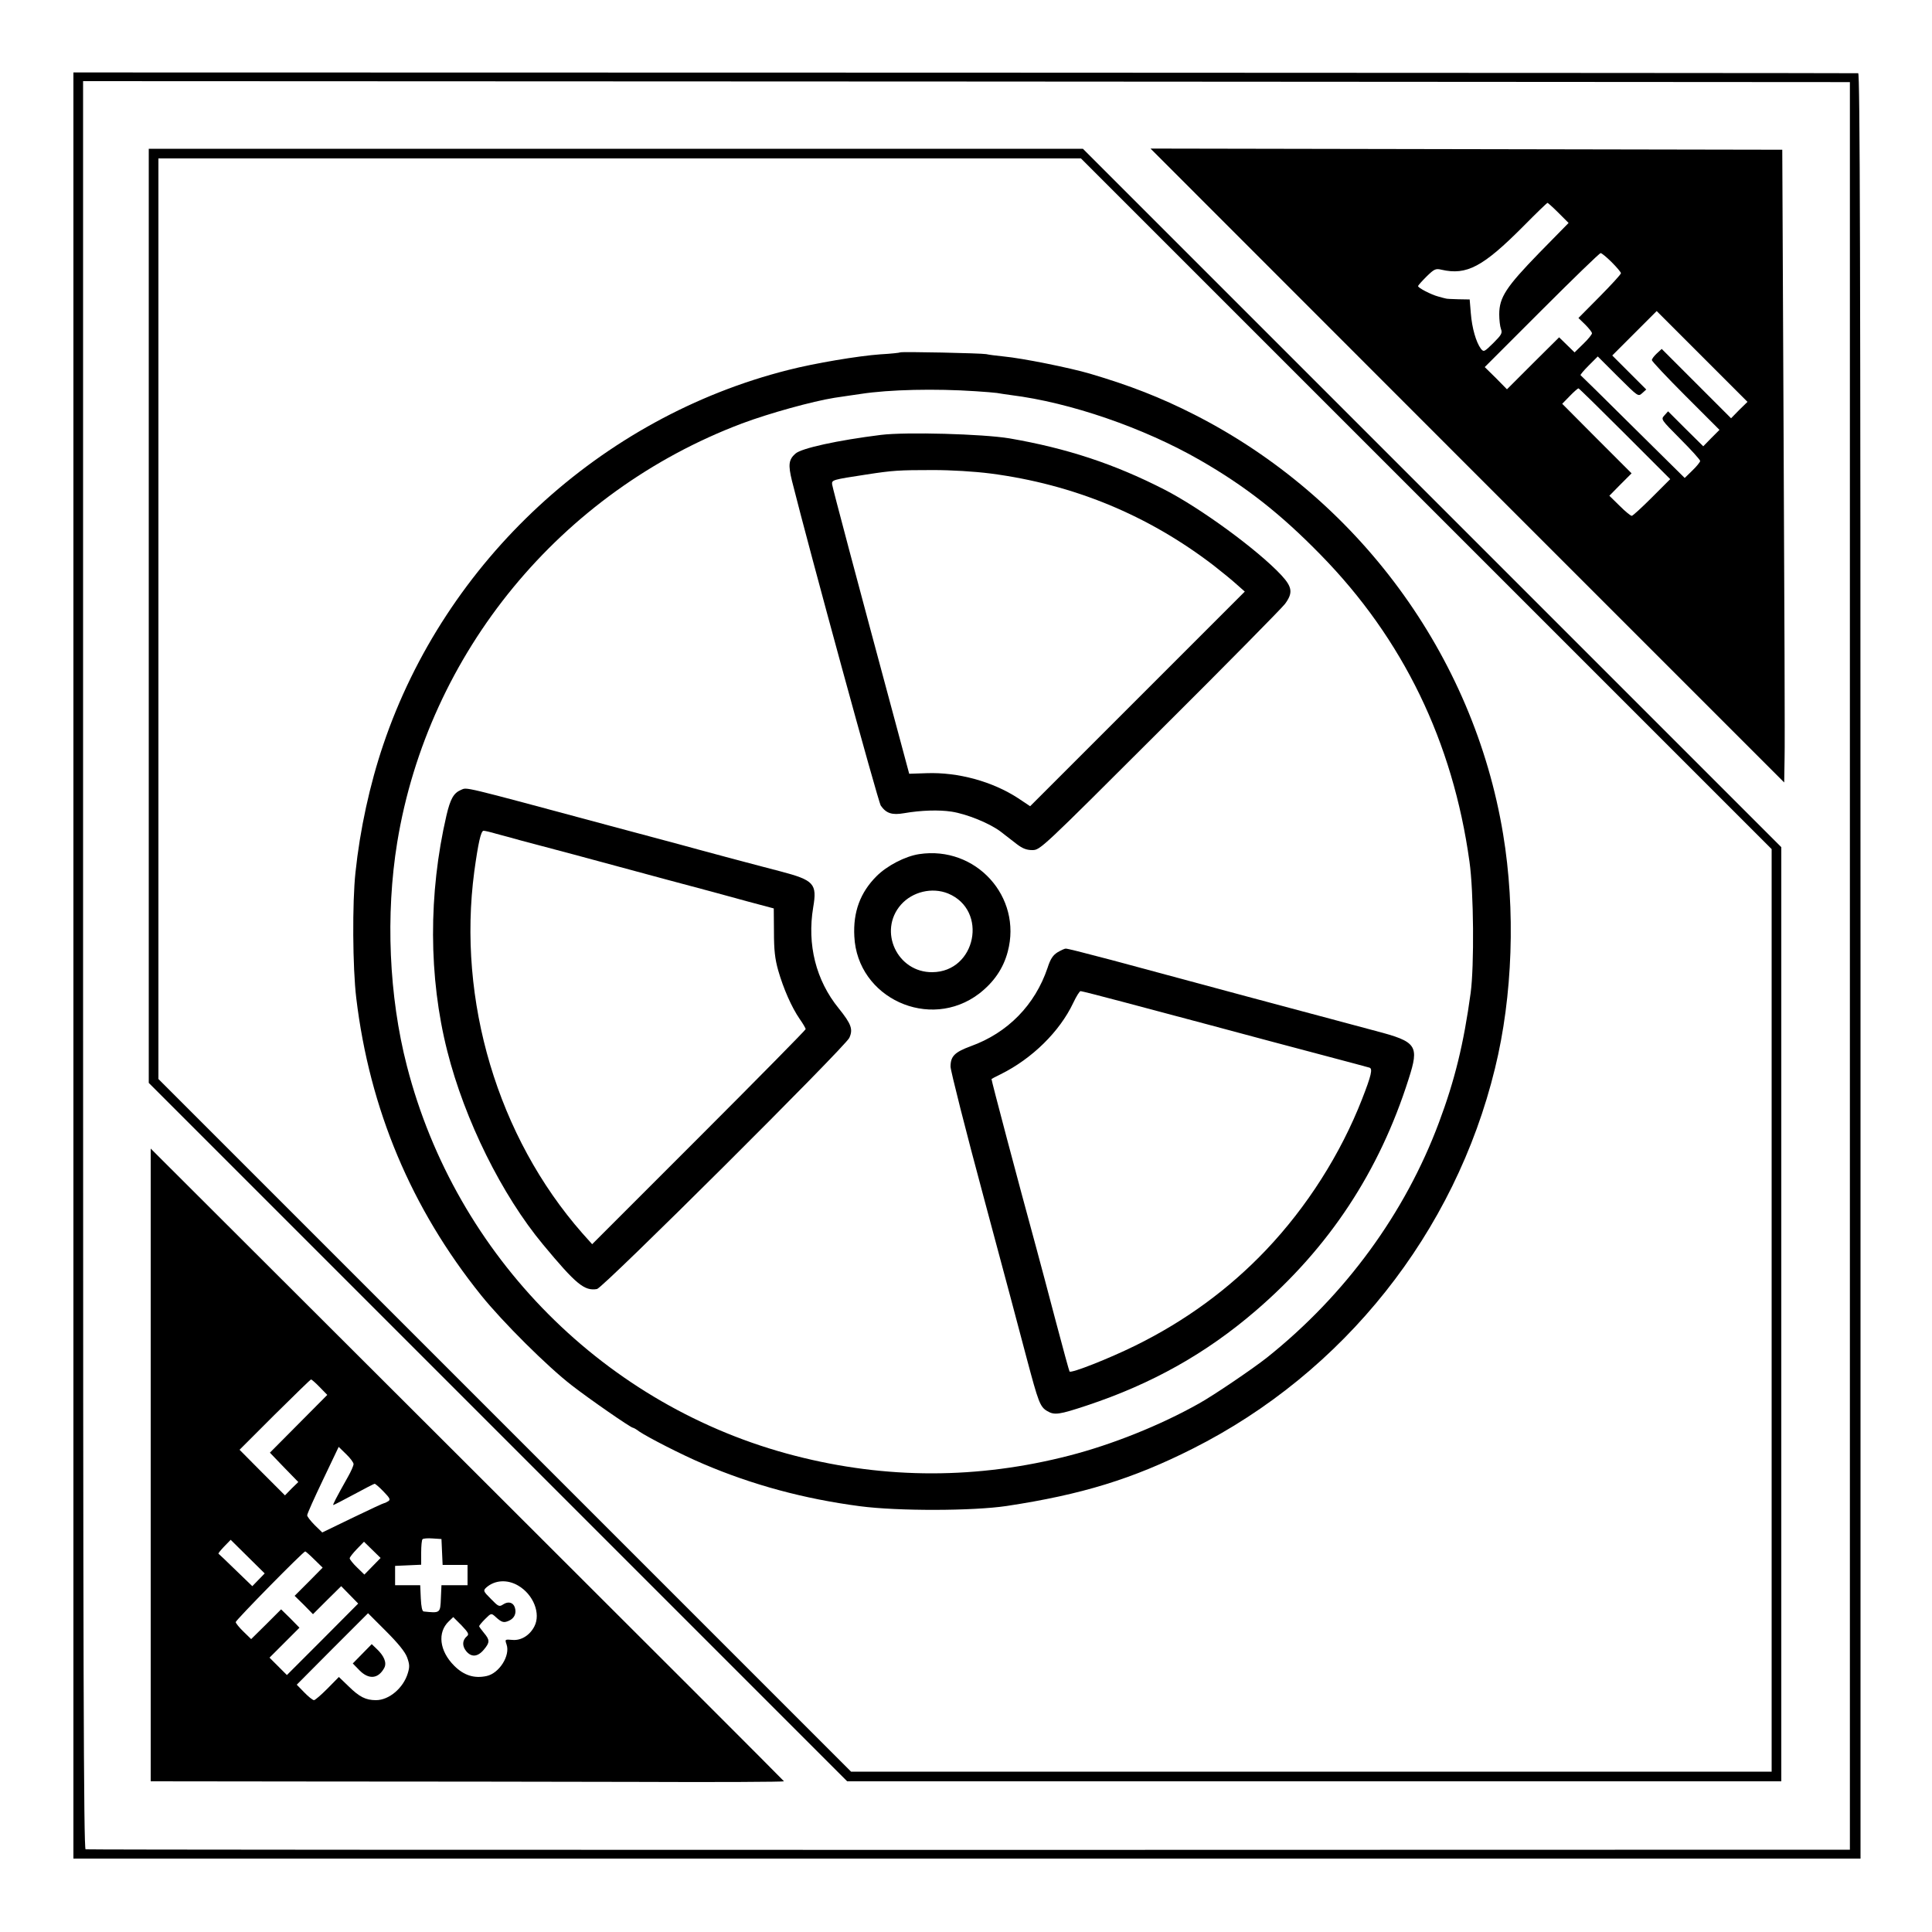 <?xml version="1.0" standalone="no"?>
<!DOCTYPE svg PUBLIC "-//W3C//DTD SVG 20010904//EN"
 "http://www.w3.org/TR/2001/REC-SVG-20010904/DTD/svg10.dtd">
<svg version="1.0" xmlns="http://www.w3.org/2000/svg"
 width="1000pt" height="1000pt" viewBox="0 0 1000 1000"
 preserveAspectRatio="xMidYMid meet">

<g transform="translate(0,1000) scale(0.1,-0.1)"
fill="#000000" stroke="none">
<path d="M380 5003 l0 -4623 4625 0 4625 0 0 4620 c0 3689 -3 4620 -12 4621
-7 1 -2089 2 -4625 3 l-4613 1 0 -4622z m9195 -2 l0 -4575 -4560 -1 c-2508 0
-4566 1 -4572 3 -10 3 -13 928 -13 4578 l0 4574 4573 -2 4572 -3 0 -4574z"/>
<path d="M770 6812 l0 -2417 1808 -1808 1807 -1807 2418 0 2417 0 0 2418 0
2417 -1808 1808 -1807 1807 -2418 0 -2417 0 0 -2418z m6612 581 l1788 -1788 0
-2387 0 -2388 -2382 0 -2383 0 -1792 1792 -1793 1793 0 2382 0 2383 2387 0
2388 0 1787 -1787z"/>
<path d="M4659 8176 c-2 -2 -48 -7 -102 -10 -114 -8 -341 -46 -477 -81 -971
-245 -1775 -989 -2096 -1939 -70 -206 -121 -441 -144 -661 -17 -156 -15 -494
4 -651 69 -575 285 -1089 646 -1538 111 -138 344 -370 470 -467 90 -70 305
-219 316 -219 3 0 18 -8 32 -19 46 -31 221 -121 332 -168 255 -109 522 -181
810 -219 197 -26 585 -25 760 1 389 59 653 140 964 297 782 394 1357 1118
1564 1968 92 374 107 822 42 1213 -153 927 -753 1741 -1598 2171 -175 89 -334
151 -541 212 -102 30 -349 80 -446 89 -38 4 -79 9 -90 12 -25 5 -441 14 -446
9z m391 -201 c47 -3 96 -7 110 -9 14 -3 47 -7 73 -11 306 -38 686 -169 977
-336 235 -135 416 -276 626 -491 426 -435 684 -967 770 -1588 22 -155 25 -539
6 -680 -36 -263 -82 -451 -164 -670 -175 -469 -484 -892 -888 -1215 -73 -58
-279 -198 -355 -240 -201 -113 -449 -212 -670 -269 -473 -122 -947 -123 -1420
-1 -980 252 -1755 1030 -2009 2018 -93 360 -111 783 -50 1157 161 982 846
1814 1784 2168 141 53 366 115 479 133 36 5 98 15 136 20 148 23 387 28 595
14z"/>
<path d="M4560 7749 c-225 -28 -412 -69 -443 -97 -35 -31 -38 -58 -18 -140 91
-363 446 -1662 460 -1682 28 -40 58 -50 121 -39 86 15 180 18 245 8 79 -12
199 -61 255 -104 25 -19 63 -49 84 -65 29 -22 50 -30 79 -30 41 0 45 4 660
618 341 339 632 635 648 656 42 57 38 87 -18 148 -123 132 -420 349 -608 445
-258 132 -504 213 -800 264 -138 23 -536 34 -665 18z m568 -200 c428 -56 814
-215 1154 -476 41 -32 94 -75 118 -97 l43 -38 -556 -556 -555 -555 -63 42
c-132 86 -310 135 -473 129 l-90 -3 -47 175 c-233 865 -350 1306 -352 1323 -2
23 1 24 178 51 136 21 167 23 345 23 94 0 212 -7 298 -18z"/>
<path d="M2385 5911 c-37 -16 -54 -46 -74 -131 -94 -405 -93 -838 4 -1220 90
-357 283 -746 496 -1002 171 -206 214 -241 279 -230 31 5 1282 1251 1306 1300
20 44 11 71 -55 153 -118 145 -164 330 -132 522 21 123 5 141 -170 187 -63 16
-190 50 -284 75 -93 25 -201 54 -240 65 -38 10 -198 53 -355 95 -796 214 -739
200 -775 186z m185 -227 c30 -8 87 -23 125 -34 39 -10 162 -43 275 -73 113
-31 331 -89 485 -131 154 -41 341 -91 415 -112 l135 -36 1 -122 c0 -93 5 -139
22 -199 27 -94 69 -190 111 -251 17 -24 31 -48 31 -53 0 -4 -249 -257 -553
-561 l-552 -552 -51 57 c-438 499 -648 1204 -559 1873 20 145 34 210 48 210 7
0 37 -7 67 -16z"/>
<path d="M4757 5579 c-72 -11 -166 -60 -220 -114 -84 -84 -122 -185 -115 -312
15 -319 390 -491 646 -296 76 59 125 130 148 217 76 284 -165 550 -459 505z
m151 -204 c208 -87 144 -405 -82 -407 -182 -2 -282 213 -163 349 60 68 162 92
245 58z"/>
<path d="M5474 5071 c-24 -15 -37 -34 -52 -81 -65 -192 -206 -336 -397 -405
-84 -31 -105 -52 -105 -106 0 -20 78 -329 174 -685 96 -357 195 -728 220 -824
61 -229 69 -252 107 -274 37 -22 62 -18 204 29 337 112 617 269 875 491 380
327 639 720 791 1199 56 174 43 193 -171 249 -80 21 -185 50 -235 63 -49 13
-97 26 -105 28 -19 5 -502 134 -1027 276 -155 41 -227 59 -237 59 -6 0 -25 -9
-42 -19z m339 -257 c117 -31 311 -83 432 -115 298 -80 366 -98 615 -164 118
-31 221 -59 228 -61 18 -5 10 -40 -38 -163 -111 -284 -285 -558 -497 -781
-193 -203 -419 -368 -677 -495 -136 -67 -331 -144 -340 -134 -2 2 -34 119 -71
259 -37 140 -82 311 -101 380 -95 347 -234 873 -232 875 2 2 23 13 48 25 163
81 305 221 375 369 16 34 33 61 38 61 5 0 104 -25 220 -56z"/>
<path d="M7595 7590 l1640 -1640 2 127 c2 71 -1 808 -5 1638 l-7 1510 -1635 3
-1635 3 1640 -1641z m472 1308 l52 -52 -152 -155 c-171 -176 -207 -230 -207
-318 0 -28 4 -63 9 -76 8 -21 3 -30 -40 -73 -47 -46 -49 -47 -64 -29 -25 34
-46 107 -52 183 l-6 72 -58 1 c-33 1 -62 2 -66 4 -5 1 -21 5 -38 10 -38 10
-105 45 -105 54 0 4 20 26 44 50 40 39 47 42 77 35 131 -30 215 15 424 225 66
67 122 121 125 121 2 0 28 -23 57 -52z m275 -255 c26 -26 48 -52 48 -57 0 -6
-50 -60 -110 -121 l-110 -111 35 -34 c19 -19 35 -39 35 -45 0 -6 -20 -31 -45
-55 l-45 -44 -40 39 -40 39 -135 -134 -135 -135 -57 58 -58 57 295 295 c162
162 299 295 305 295 5 0 31 -21 57 -47z m660 -765 l-42 -43 -180 180 -179 179
-26 -24 c-14 -13 -25 -28 -25 -34 0 -6 79 -90 175 -186 l175 -175 -42 -42 -42
-43 -91 90 -91 91 -19 -21 c-19 -21 -18 -21 83 -123 56 -56 102 -107 102 -113
0 -5 -18 -28 -40 -49 l-40 -39 -267 264 c-147 146 -269 266 -272 268 -3 1 16
24 42 50 l47 47 105 -105 c104 -103 104 -104 125 -85 l21 19 -88 88 -88 88
115 115 115 115 235 -235 235 -235 -43 -42z m-592 -123 l235 -235 -95 -95
c-52 -52 -99 -95 -104 -95 -6 0 -34 23 -63 52 l-53 52 57 58 58 58 -180 180
-179 180 39 40 c21 22 42 40 45 40 3 0 111 -106 240 -235z"/>
<path d="M780 2417 l0 -1637 863 -1 c474 0 1212 -1 1640 -2 427 -2 776 0 775
3 -1 3 -739 741 -1640 1640 l-1638 1635 0 -1638z m875 403 l39 -40 -148 -149
-149 -150 73 -76 74 -76 -35 -34 -34 -35 -118 118 -117 118 182 182 c101 100
185 182 188 182 3 0 24 -18 45 -40z m175 -398 c0 -8 -13 -38 -29 -66 -62 -110
-80 -146 -76 -146 3 0 51 25 107 55 55 30 104 55 107 55 4 0 25 -18 46 -40 33
-34 37 -42 25 -50 -8 -5 -18 -10 -21 -10 -4 0 -77 -34 -164 -76 l-157 -76 -39
38 c-21 21 -39 44 -39 51 0 8 37 90 82 184 l81 170 39 -38 c21 -20 38 -43 38
-51z m458 -455 l3 -67 64 0 65 0 0 -53 0 -52 -67 0 -68 0 -3 -67 c-3 -78 -3
-78 -89 -69 -8 1 -13 25 -15 69 l-3 67 -65 0 -65 0 0 50 0 50 68 3 67 3 0 63
c0 34 3 66 7 69 3 4 27 6 52 4 l46 -3 3 -67z m-950 -144 l-32 -33 -85 82 c-47
46 -87 84 -90 86 -3 1 11 18 29 37 l34 35 88 -87 88 -87 -32 -33z m590 70
l-42 -43 -38 37 c-21 20 -38 42 -38 47 0 6 17 27 37 48 l37 38 43 -42 43 -42
-42 -43z m-301 35 l43 -42 -72 -73 -73 -73 48 -47 47 -48 73 73 73 72 44 -45
44 -45 -184 -185 -185 -185 -45 45 -45 45 78 78 77 77 -47 48 -48 47 -77 -77
-78 -77 -40 39 c-22 21 -40 44 -40 49 0 10 350 366 360 366 2 0 24 -19 47 -42z
m1055 -135 c79 -46 118 -145 84 -211 -24 -47 -70 -75 -115 -70 -38 3 -38 3
-29 -24 20 -57 -38 -149 -103 -163 -64 -14 -118 3 -168 53 -77 77 -88 173 -28
230 l23 22 43 -43 c35 -37 40 -46 28 -56 -24 -20 -26 -49 -5 -76 27 -34 60
-32 92 6 32 38 32 50 1 87 -14 17 -25 32 -25 35 0 3 14 20 31 37 31 31 32 31
53 12 33 -30 43 -33 70 -21 29 13 40 39 31 68 -8 27 -34 34 -60 17 -21 -14
-25 -12 -64 28 -40 40 -41 43 -24 59 44 39 109 43 165 10z m-575 -371 c13 -36
14 -49 4 -82 -23 -77 -97 -140 -165 -140 -53 0 -86 17 -141 71 l-51 49 -59
-60 c-33 -33 -64 -60 -70 -60 -6 0 -29 18 -50 40 l-39 40 184 185 185 185 92
-92 c63 -63 99 -107 110 -136z"/>
<path d="M1875 1440 l-49 -50 34 -35 c49 -50 98 -45 129 12 14 27 -1 63 -41
100 l-24 23 -49 -50z"/>
</g>
</svg>
